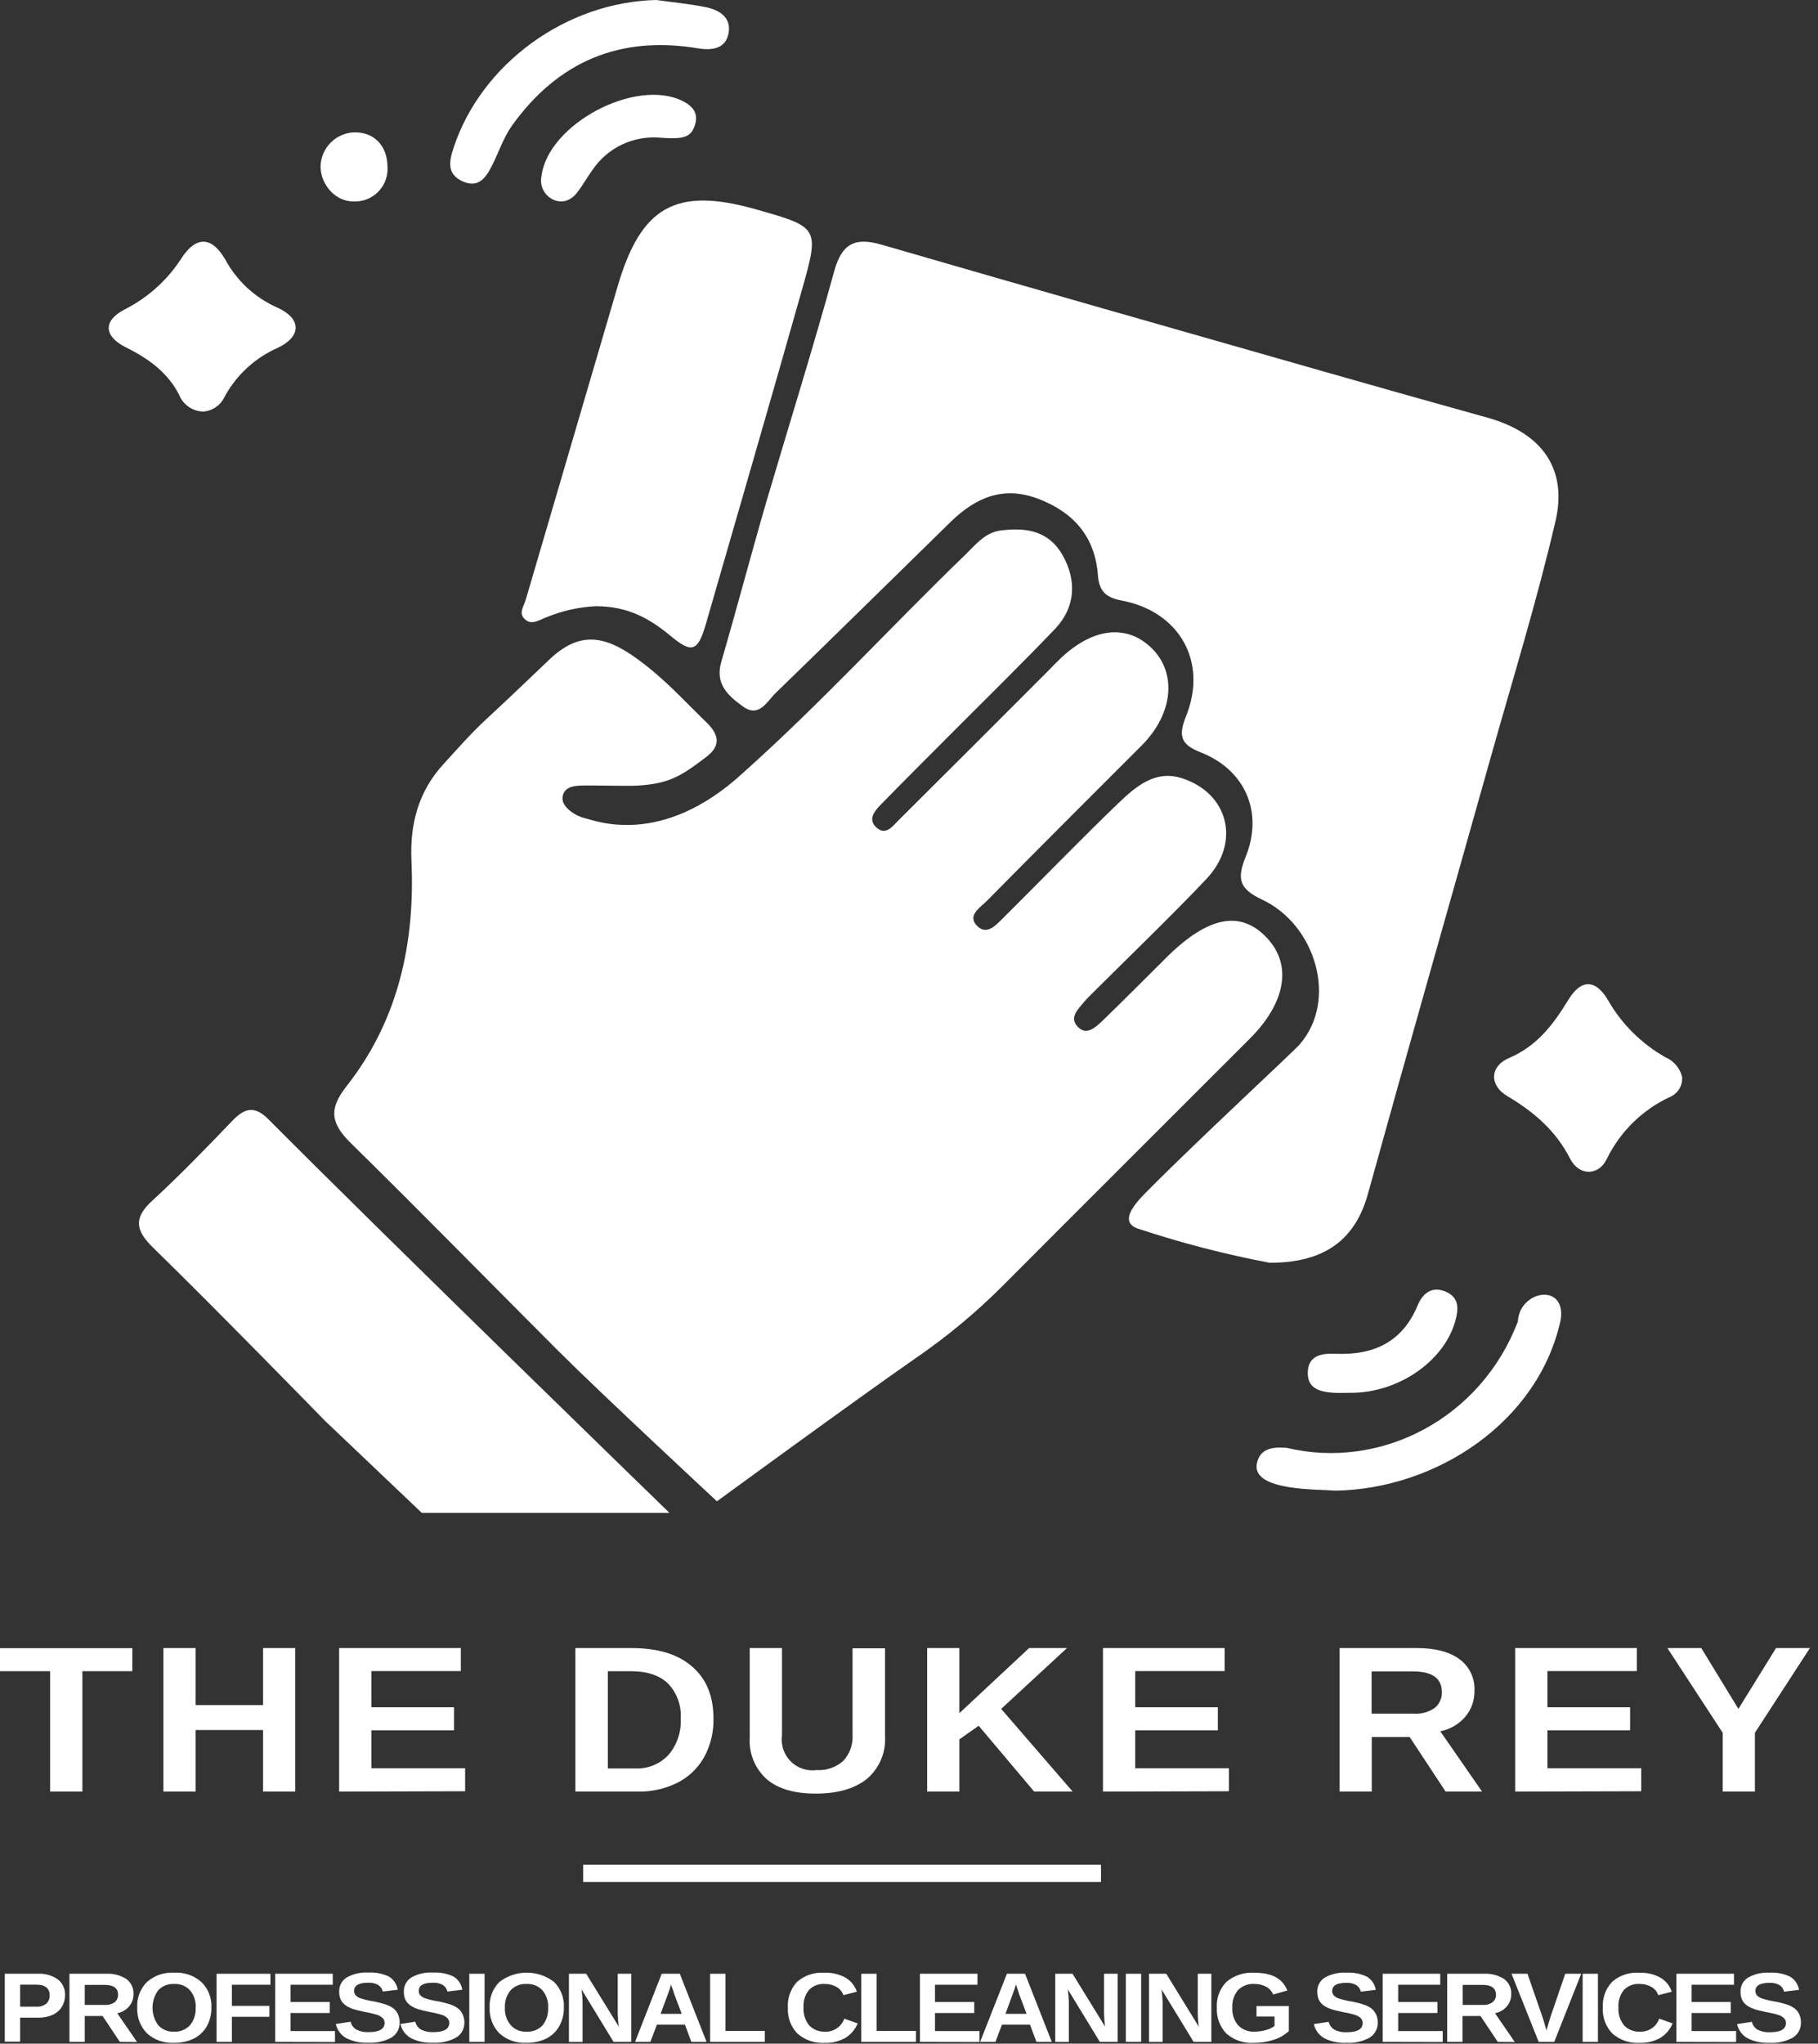 <svg width="105" height="118" viewBox="0 0 105 118" fill="none" xmlns="http://www.w3.org/2000/svg">
<rect x="0" y="0" width="105" height="118" fill="#333333" stroke="none"/>
<g clip-path="url(#clip0_14_1115)">
<path d="M42.938 44.603C47.408 40.616 51.432 36.199 55.733 32.049C56.351 31.45 56.906 30.719 57.853 30.623C59.285 30.453 60.578 30.653 61.372 32.059C62.196 33.517 62.113 35.049 60.96 36.286C58.966 38.373 56.909 40.38 54.879 42.42C53.765 43.537 51.984 45.315 50.891 46.438C50.499 46.84 50.077 47.338 50.665 47.82C51.177 48.239 51.559 47.697 51.891 47.368C54.55 44.726 57.873 41.407 60.515 38.758C60.744 38.525 60.97 38.293 61.206 38.063C63.087 36.242 65.074 36.006 66.523 37.432C67.972 38.858 67.779 41.207 65.925 43.058C63.157 45.823 59.727 49.252 56.982 52.031C56.603 52.413 55.826 52.868 56.45 53.476C57.012 54.025 57.547 53.39 57.959 52.984C59.97 50.991 62.588 48.292 64.632 46.338C65.606 45.411 66.712 44.457 68.221 44.922C70.949 45.77 71.677 48.624 69.687 50.741C67.862 52.675 65.27 55.181 63.389 57.055C63.12 57.325 62.838 57.584 62.592 57.873C62.259 58.282 61.744 58.754 62.239 59.279C62.735 59.804 63.236 59.352 63.632 58.979C64.692 57.966 66.387 56.254 67.43 55.224C69.803 52.898 71.661 52.546 73.173 54.154C74.638 55.709 74.269 57.893 72.176 59.98C67.414 64.748 62.635 69.501 57.886 74.269C56.347 75.806 54.669 77.198 52.875 78.427C49.525 80.753 41.407 86.685 41.407 86.685C41.407 86.685 34.664 80.421 32.235 77.991C28.247 74.003 24.299 69.966 20.271 66.011C19.138 64.898 18.942 64.074 20.012 62.721C23.003 58.923 23.977 54.46 23.764 49.705C23.668 47.604 24.153 45.717 25.598 44.138C26.402 43.258 27.19 42.354 28.067 41.543C29.3 40.403 30.513 39.243 31.723 38.087C33.434 36.462 34.877 36.638 36.811 38.05C38.402 39.21 39.396 40.346 40.798 41.706C41.559 42.44 41.623 43.075 40.798 43.7C39.343 44.809 38.662 45.252 36.811 45.361C36.216 45.398 34.086 45.331 33.487 45.361C33.062 45.381 32.564 45.477 32.49 46.026C32.411 46.627 33.325 47.142 33.737 47.229C34.292 47.345 38.166 49.017 42.938 44.603Z" fill="white"/>
<path d="M73.319 72.91C70.755 72.424 68.226 71.769 65.749 70.949C64.4 70.517 65.902 69.142 66.413 68.623C69.115 65.895 74.695 60.727 75.054 60.315C77.3 57.75 75.981 53.383 72.887 51.941C71.558 51.313 71.431 50.745 71.95 49.455C72.987 46.886 71.906 44.434 69.328 43.434C68.105 42.959 68.085 42.397 68.514 41.32C69.753 38.196 68.125 35.312 64.782 34.674C63.858 34.501 63.479 34.132 63.409 33.195C63.243 30.998 62.017 29.586 59.976 28.805C57.936 28.024 56.337 28.739 54.905 30.134C51.536 33.428 48.179 36.737 44.796 40.017C44.294 40.506 43.842 41.46 42.919 40.798C42.075 40.19 41.277 39.506 41.659 38.21C42.55 35.159 43.357 32.082 44.245 29.028C45.55 24.591 46.953 20.128 48.186 15.639C48.634 14.034 49.402 13.688 50.937 14.133C59.484 16.616 68.025 19.045 76.569 21.484C79.671 22.37 82.784 23.248 85.91 24.116C89.011 24.983 90.563 27.027 89.832 30.118C88.765 34.704 87.369 39.213 86.093 43.743C83.734 52.137 81.334 60.521 79.008 68.926C78.3 71.498 76.585 72.927 73.319 72.91Z" fill="white"/>
<path d="M24.362 87.353L18.792 82.059C18.792 82.059 12.219 75.323 8.846 72.043C7.826 71.046 7.696 70.331 8.8 69.321C10.395 67.859 11.903 66.294 13.406 64.728C14.12 63.981 14.692 63.811 15.506 64.632C22.485 71.647 38.665 87.353 38.665 87.353H24.362Z" fill="white"/>
<path d="M34.395 35.003C33.398 35.055 32.417 35.279 31.497 35.667C31.105 35.814 30.666 36.129 30.281 35.721C29.948 35.388 30.257 34.996 30.36 34.644C32.133 28.6 33.905 22.556 35.678 16.513C37.033 11.9 39.054 10.784 43.653 12.086C47.309 13.12 47.338 13.133 46.312 16.755C44.494 23.186 42.623 29.599 40.769 36.03C40.303 37.638 39.954 37.744 38.702 36.694C37.529 35.727 36.269 34.996 34.395 35.003Z" fill="white"/>
<path d="M97.153 62.193C97.169 62.432 97.11 62.671 96.985 62.875C96.86 63.08 96.675 63.241 96.455 63.336C94.86 64.076 93.569 65.342 92.799 66.922C92.337 67.895 91.197 67.919 90.682 66.898C89.845 65.267 88.582 64.197 87.053 63.286C86.01 62.668 86.037 61.568 87.153 61.09C88.785 60.392 89.719 59.146 90.589 57.717C91.314 56.53 92.148 56.534 92.852 57.717C93.64 59.104 94.789 60.252 96.175 61.04C96.418 61.141 96.633 61.298 96.803 61.499C96.973 61.699 97.093 61.937 97.153 62.193Z" fill="white"/>
<path d="M11.741 23.764C11.439 23.757 11.146 23.662 10.898 23.49C10.65 23.318 10.457 23.077 10.345 22.797C9.697 21.527 8.614 20.723 7.294 20.069C5.975 19.414 5.929 18.51 7.235 17.849C8.567 17.169 9.694 16.146 10.498 14.884C11.332 13.622 12.229 13.648 13 14.967C13.662 16.2 14.713 17.179 15.991 17.749C17.417 18.38 17.433 19.411 16.061 20.075C14.737 20.653 13.645 21.658 12.96 22.93C12.849 23.164 12.677 23.365 12.463 23.511C12.249 23.658 12 23.745 11.741 23.764Z" fill="white"/>
<path d="M77.154 86.07C76.05 85.983 72.335 86.09 72.585 84.534C72.751 83.611 73.525 83.538 74.309 83.597C79.746 84.9 85.535 81.906 87.665 76.303C87.761 74.495 90.446 74.05 90.144 76.183C88.878 82.082 82.993 85.96 77.154 86.07Z" fill="white"/>
<path d="M37.907 0C38.854 0.133 39.815 0.223 40.752 0.412C41.533 0.568 42.244 0.997 42.081 1.911C41.918 2.825 41.117 2.924 40.31 2.791C35.804 2.04 32.235 3.546 29.576 7.244C29.088 7.926 28.815 8.763 28.436 9.524C28.057 10.285 27.622 10.883 26.708 10.465C25.794 10.046 25.941 9.315 26.196 8.537C27.795 3.675 32.713 0.113 37.907 0Z" fill="white"/>
<path d="M38.097 7.949C37.346 7.888 36.592 8.027 35.913 8.352C35.233 8.677 34.652 9.177 34.228 9.8C33.916 10.232 33.654 10.704 33.325 11.129C32.996 11.555 32.471 11.794 31.906 11.505C31.666 11.381 31.474 11.181 31.36 10.936C31.246 10.691 31.217 10.415 31.277 10.152C31.66 7.161 36.714 4.483 39.423 5.832C40.017 6.131 40.36 6.543 40.13 7.238C39.901 7.932 39.489 8.055 38.097 7.949Z" fill="white"/>
<path d="M77.991 80.42C77.679 80.42 77.363 80.437 77.051 80.42C76.28 80.367 75.502 80.214 75.532 79.231C75.562 78.247 76.356 78.134 77.127 78.167C79.331 78.26 80.995 77.503 81.886 75.356C82.175 74.661 82.727 74.233 83.518 74.588C84.309 74.944 84.242 75.625 84.036 76.333C83.355 78.639 80.723 80.437 77.991 80.42Z" fill="white"/>
<path d="M20.398 11.631C19.401 11.631 18.543 10.717 18.513 9.637C18.518 9.127 18.716 8.638 19.067 8.268C19.418 7.899 19.895 7.675 20.404 7.643C21.581 7.597 22.372 8.391 22.381 9.637C22.398 9.902 22.358 10.168 22.264 10.417C22.17 10.665 22.025 10.891 21.837 11.08C21.65 11.268 21.425 11.415 21.177 11.51C20.928 11.605 20.663 11.646 20.398 11.631Z" fill="white"/>
<path d="M4.759 96.495V103.447H2.894V96.495H0V95.165H7.643V96.495H4.759Z" fill="white"/>
<path d="M15.194 103.447V99.891H11.299V103.447H9.438V95.159H11.299V98.452H15.194V95.159H17.054V103.447H15.194Z" fill="white"/>
<path d="M19.587 103.447V95.159H26.615V96.488H21.448V98.578H26.223V99.907H21.448V102.097H26.864V103.427L19.587 103.447Z" fill="white"/>
<path d="M41.207 99.236C41.225 100.017 41.036 100.789 40.659 101.473C40.302 102.103 39.767 102.613 39.12 102.938C38.417 103.286 37.641 103.46 36.857 103.447H33.232V95.159H36.455C37.96 95.159 39.114 95.491 39.954 96.209C40.795 96.927 41.207 97.92 41.207 99.236ZM39.316 99.236C39.341 98.863 39.288 98.489 39.16 98.137C39.031 97.786 38.831 97.465 38.572 97.196C38.077 96.727 37.362 96.495 36.435 96.495H35.106V102.111H36.684C37.041 102.127 37.397 102.066 37.727 101.933C38.058 101.799 38.357 101.596 38.602 101.336C39.1 100.754 39.356 100.002 39.316 99.236Z" fill="white"/>
<path d="M47.106 103.563C45.874 103.563 44.932 103.285 44.281 102.729C43.948 102.43 43.688 102.06 43.518 101.646C43.348 101.233 43.274 100.786 43.301 100.339V95.159H45.165V100.21C45.128 100.48 45.154 100.756 45.242 101.014C45.329 101.273 45.475 101.508 45.668 101.701C45.861 101.894 46.096 102.04 46.355 102.127C46.613 102.214 46.889 102.241 47.159 102.204C47.438 102.222 47.718 102.185 47.983 102.094C48.248 102.003 48.492 101.861 48.701 101.675C48.89 101.472 49.035 101.233 49.127 100.972C49.22 100.711 49.258 100.433 49.239 100.157V95.172H51.117V100.266C51.143 100.727 51.062 101.188 50.88 101.612C50.699 102.036 50.422 102.413 50.07 102.712C49.362 103.277 48.379 103.563 47.106 103.563Z" fill="white"/>
<path d="M59.73 103.447L56.524 99.645L55.41 100.429V103.447H53.549V95.159H55.41V98.917L59.435 95.159H61.625L57.823 98.671L61.954 103.447H59.73Z" fill="white"/>
<path d="M63.702 103.447V95.159H70.73V96.488H65.566V98.578H70.338V99.907H65.566V102.097H70.979V103.427L63.702 103.447Z" fill="white"/>
<path d="M83.494 103.447L81.417 100.296H79.227V103.447H77.367V95.159H81.826C82.889 95.159 83.71 95.371 84.289 95.797C84.574 96.005 84.803 96.281 84.955 96.6C85.107 96.92 85.177 97.272 85.159 97.624C85.17 98.173 84.981 98.707 84.628 99.126C84.254 99.559 83.746 99.854 83.185 99.964L85.598 103.447H83.494ZM83.275 97.698C83.275 96.903 82.72 96.508 81.614 96.508H79.218V98.947H81.673C82.096 98.974 82.515 98.857 82.863 98.615C82.998 98.505 83.106 98.365 83.177 98.207C83.249 98.048 83.282 97.875 83.275 97.701V97.698Z" fill="white"/>
<path d="M87.512 103.447V95.159H94.537V96.488H89.373V98.578H94.148V99.907H89.373V102.097H94.79V103.427L87.512 103.447Z" fill="white"/>
<path d="M101.356 100.05V103.447H99.495V100.05L96.302 95.159H98.259L100.403 98.671L102.576 95.159H104.533L101.356 100.05Z" fill="white"/>
<path d="M3.759 115.211C3.759 115.445 3.695 115.675 3.572 115.875C3.445 116.079 3.258 116.24 3.037 116.337C2.778 116.452 2.497 116.507 2.213 116.5H1.16V117.886H0.276V113.964H2.177C2.594 113.938 3.008 114.055 3.35 114.297C3.485 114.406 3.593 114.546 3.664 114.705C3.735 114.863 3.767 115.037 3.759 115.211ZM2.868 115.211C2.868 114.799 2.605 114.592 2.08 114.592H1.16V115.865H2.1C2.302 115.877 2.502 115.819 2.665 115.699C2.732 115.64 2.785 115.566 2.82 115.484C2.855 115.402 2.871 115.313 2.868 115.224V115.211Z" fill="white"/>
<path d="M6.922 117.899L5.925 116.404H4.895V117.899H4.011V113.964H6.128C6.54 113.94 6.949 114.046 7.298 114.267C7.432 114.366 7.54 114.498 7.612 114.649C7.684 114.8 7.718 114.967 7.71 115.134C7.714 115.395 7.625 115.649 7.457 115.849C7.28 116.054 7.039 116.193 6.773 116.244L7.916 117.906L6.922 117.899ZM6.819 115.171C6.819 114.795 6.557 114.606 6.032 114.606H4.895V115.762H6.061C6.262 115.777 6.462 115.722 6.626 115.606C6.69 115.553 6.74 115.487 6.774 115.411C6.807 115.335 6.823 115.253 6.819 115.171Z" fill="white"/>
<path d="M12.209 115.915C12.218 116.291 12.127 116.662 11.947 116.992C11.773 117.3 11.512 117.548 11.196 117.706C10.84 117.877 10.45 117.961 10.056 117.952C9.772 117.97 9.487 117.93 9.219 117.837C8.95 117.743 8.702 117.597 8.491 117.407C8.299 117.211 8.15 116.977 8.052 116.72C7.955 116.463 7.912 116.189 7.926 115.915C7.911 115.643 7.953 115.37 8.05 115.115C8.148 114.861 8.298 114.629 8.491 114.436C8.924 114.059 9.489 113.867 10.063 113.901C10.636 113.869 11.198 114.062 11.631 114.44C11.826 114.631 11.979 114.861 12.078 115.115C12.178 115.37 12.223 115.642 12.209 115.915ZM11.305 115.915C11.324 115.553 11.206 115.197 10.973 114.918C10.857 114.794 10.715 114.697 10.557 114.634C10.399 114.571 10.229 114.543 10.059 114.553C9.889 114.543 9.718 114.571 9.559 114.633C9.401 114.696 9.257 114.792 9.139 114.915C8.924 115.208 8.808 115.562 8.808 115.925C8.808 116.288 8.924 116.642 9.139 116.935C9.254 117.062 9.396 117.161 9.555 117.225C9.714 117.29 9.885 117.318 10.056 117.307C10.225 117.316 10.393 117.288 10.551 117.225C10.708 117.163 10.85 117.067 10.966 116.945C11.203 116.656 11.322 116.288 11.299 115.915H11.305Z" fill="white"/>
<path d="M13.392 114.599V115.819H15.559V116.45H13.392V117.899H12.508V113.964H15.619V114.599H13.392Z" fill="white"/>
<path d="M15.895 117.899V113.964H19.218V114.599H16.779V115.596H19.045V116.231H16.779V117.271H19.347V117.906L15.895 117.899Z" fill="white"/>
<path d="M23.083 116.762C23.089 116.936 23.05 117.108 22.97 117.262C22.89 117.416 22.77 117.546 22.624 117.64C22.209 117.869 21.738 117.975 21.265 117.946C20.823 117.969 20.383 117.876 19.989 117.676C19.838 117.59 19.708 117.474 19.605 117.334C19.503 117.194 19.431 117.035 19.394 116.866L20.248 116.733C20.27 116.827 20.311 116.916 20.368 116.994C20.425 117.072 20.497 117.138 20.58 117.188C20.799 117.296 21.041 117.347 21.285 117.334C21.903 117.334 22.212 117.158 22.212 116.802C22.213 116.752 22.204 116.701 22.186 116.654C22.168 116.607 22.141 116.563 22.106 116.527C22.019 116.445 21.916 116.383 21.803 116.344C21.561 116.268 21.313 116.209 21.062 116.168C20.746 116.101 20.524 116.045 20.398 116.005C20.282 115.965 20.171 115.915 20.065 115.855C19.97 115.801 19.884 115.732 19.809 115.653C19.737 115.571 19.682 115.476 19.646 115.373C19.607 115.252 19.588 115.125 19.59 114.998C19.584 114.836 19.62 114.675 19.696 114.531C19.772 114.388 19.884 114.267 20.022 114.18C20.404 113.967 20.838 113.868 21.275 113.895C21.684 113.871 22.092 113.951 22.461 114.127C22.596 114.209 22.712 114.32 22.8 114.451C22.888 114.583 22.946 114.732 22.97 114.888L22.109 114.991C22.071 114.834 21.975 114.698 21.84 114.609C21.663 114.513 21.462 114.47 21.262 114.483C20.723 114.483 20.451 114.639 20.451 114.951C20.448 115.042 20.479 115.131 20.537 115.201C20.607 115.276 20.694 115.334 20.79 115.37C21.014 115.446 21.244 115.503 21.477 115.543C21.773 115.591 22.065 115.664 22.348 115.762C22.5 115.817 22.64 115.898 22.764 116.001C22.866 116.093 22.947 116.207 23 116.334C23.056 116.47 23.084 116.615 23.083 116.762Z" fill="white"/>
<path d="M26.821 116.763C26.827 116.936 26.788 117.109 26.707 117.263C26.626 117.417 26.506 117.547 26.359 117.64C25.945 117.87 25.473 117.976 25 117.946C24.558 117.969 24.119 117.876 23.724 117.676C23.574 117.59 23.444 117.473 23.341 117.334C23.239 117.194 23.166 117.035 23.129 116.866L23.983 116.733C24.005 116.827 24.046 116.916 24.103 116.994C24.16 117.072 24.233 117.138 24.316 117.188C24.534 117.296 24.777 117.346 25.02 117.334C25.638 117.334 25.947 117.158 25.947 116.802C25.949 116.752 25.941 116.701 25.923 116.653C25.904 116.606 25.877 116.563 25.841 116.527C25.755 116.446 25.653 116.384 25.542 116.344C25.298 116.269 25.049 116.21 24.797 116.168C24.465 116.101 24.259 116.045 24.133 116.005C24.017 115.966 23.906 115.916 23.8 115.855C23.705 115.801 23.617 115.732 23.541 115.653C23.469 115.571 23.414 115.476 23.378 115.373C23.34 115.252 23.322 115.125 23.325 114.998C23.319 114.836 23.356 114.676 23.431 114.532C23.506 114.389 23.617 114.268 23.754 114.18C24.136 113.966 24.573 113.867 25.01 113.895C25.418 113.871 25.825 113.951 26.193 114.127C26.328 114.209 26.444 114.32 26.532 114.451C26.62 114.583 26.678 114.732 26.701 114.888L25.841 114.991C25.805 114.834 25.71 114.697 25.575 114.609C25.397 114.514 25.195 114.47 24.993 114.483C24.455 114.483 24.186 114.639 24.186 114.951C24.182 115.042 24.212 115.131 24.269 115.201C24.34 115.275 24.426 115.333 24.522 115.37C24.746 115.445 24.976 115.503 25.209 115.543C25.506 115.591 25.799 115.665 26.083 115.762C26.234 115.819 26.374 115.9 26.499 116.002C26.6 116.094 26.68 116.207 26.732 116.334C26.79 116.469 26.82 116.615 26.821 116.763Z" fill="white"/>
<path d="M27.104 117.899V113.964H27.988V117.899H27.104Z" fill="white"/>
<path d="M32.567 115.915C32.575 116.291 32.483 116.663 32.301 116.992C32.128 117.299 31.868 117.547 31.553 117.706C31.198 117.876 30.808 117.961 30.414 117.952C30.129 117.97 29.844 117.93 29.575 117.837C29.306 117.743 29.058 117.597 28.845 117.407C28.653 117.211 28.504 116.977 28.407 116.72C28.31 116.463 28.267 116.189 28.28 115.915C28.265 115.643 28.307 115.37 28.405 115.115C28.502 114.861 28.652 114.629 28.845 114.436C29.297 114.088 29.852 113.9 30.422 113.9C30.992 113.9 31.547 114.088 31.999 114.436C32.193 114.629 32.343 114.86 32.441 115.115C32.539 115.37 32.582 115.642 32.567 115.915ZM31.66 115.915C31.677 115.553 31.558 115.198 31.328 114.918C31.211 114.794 31.069 114.697 30.911 114.634C30.753 114.571 30.583 114.543 30.414 114.553C30.243 114.543 30.073 114.57 29.914 114.633C29.755 114.695 29.611 114.792 29.493 114.915C29.26 115.193 29.142 115.549 29.161 115.912C29.139 116.281 29.258 116.644 29.493 116.929C29.608 117.056 29.75 117.156 29.909 117.222C30.067 117.287 30.239 117.317 30.41 117.308C30.581 117.318 30.751 117.291 30.91 117.229C31.069 117.167 31.212 117.071 31.331 116.949C31.565 116.657 31.681 116.288 31.657 115.915H31.66Z" fill="white"/>
<path d="M35.438 117.899L33.587 114.868C33.619 115.103 33.639 115.339 33.647 115.576V117.902H32.859V113.964H33.856L35.737 117.015C35.703 116.762 35.683 116.506 35.677 116.251V113.964H36.462V117.899H35.438Z" fill="white"/>
<path d="M39.931 117.899L39.559 116.902H37.941L37.562 117.899H36.678L38.216 113.964H39.263L40.808 117.899H39.931ZM38.741 114.576V114.639C38.721 114.709 38.698 114.785 38.672 114.872C38.645 114.958 38.472 115.423 38.153 116.277H39.373L38.947 115.151L38.821 114.772L38.741 114.576Z" fill="white"/>
<path d="M41.014 117.899V113.964H41.898V117.264H44.171V117.899H41.014Z" fill="white"/>
<path d="M47.641 117.308C47.884 117.32 48.124 117.253 48.327 117.118C48.529 116.982 48.682 116.786 48.764 116.556L49.535 116.832C49.39 117.188 49.132 117.486 48.801 117.68C48.445 117.873 48.045 117.968 47.641 117.956C47.064 117.992 46.495 117.8 46.059 117.42C45.868 117.222 45.72 116.986 45.624 116.728C45.529 116.469 45.488 116.194 45.504 115.918C45.487 115.646 45.526 115.373 45.618 115.117C45.711 114.86 45.855 114.625 46.042 114.426C46.474 114.054 47.035 113.866 47.604 113.905C48.029 113.886 48.45 113.983 48.824 114.184C49.138 114.366 49.374 114.657 49.489 115.001L48.711 115.201C48.643 115 48.503 114.833 48.319 114.729C48.111 114.609 47.874 114.548 47.634 114.553C47.466 114.541 47.297 114.566 47.139 114.626C46.981 114.686 46.838 114.78 46.72 114.902C46.493 115.19 46.382 115.552 46.408 115.918C46.385 116.292 46.504 116.661 46.74 116.952C46.857 117.071 46.998 117.164 47.153 117.225C47.308 117.286 47.474 117.314 47.641 117.308Z" fill="white"/>
<path d="M49.744 117.899V113.964H50.628V117.264H52.901V117.899H49.744Z" fill="white"/>
<path d="M53.131 117.899V113.964H56.454V114.599H54.001V115.596H56.268V116.231H54.001V117.271H56.57V117.906L53.131 117.899Z" fill="white"/>
<path d="M59.86 117.899L59.488 116.902H57.87L57.491 117.899H56.607L58.155 113.964H59.202L60.747 117.899H59.86ZM58.674 114.576L58.657 114.639L58.587 114.872C58.561 114.955 58.388 115.423 58.072 116.277H59.288L58.866 115.151L58.74 114.772L58.674 114.576Z" fill="white"/>
<path d="M63.522 117.899L61.675 114.868C61.708 115.161 61.728 115.397 61.731 115.576V117.902H60.947V113.964H61.944L63.825 117.015C63.79 116.762 63.77 116.506 63.765 116.251V113.964H64.552V117.899H63.522Z" fill="white"/>
<path d="M65.024 117.899V113.964H65.908V117.899H65.024Z" fill="white"/>
<path d="M68.939 117.899L67.088 114.868C67.12 115.103 67.14 115.339 67.148 115.576V117.902H66.36V113.964H67.357L69.235 117.015C69.203 116.761 69.184 116.506 69.178 116.251V113.964H69.962V117.899H68.939Z" fill="white"/>
<path d="M72.445 117.307C72.67 117.308 72.894 117.277 73.109 117.214C73.291 117.17 73.462 117.09 73.611 116.979V116.434H72.571V115.829H74.439V117.274C74.189 117.505 73.89 117.677 73.565 117.776C73.198 117.896 72.814 117.957 72.428 117.956C71.85 117.994 71.28 117.804 70.84 117.427C70.647 117.228 70.498 116.991 70.402 116.732C70.306 116.472 70.265 116.195 70.281 115.918C70.263 115.644 70.304 115.369 70.401 115.112C70.498 114.854 70.648 114.621 70.843 114.426C71.293 114.053 71.868 113.866 72.451 113.905C73.448 113.905 74.08 114.237 74.349 114.931L73.535 115.161C73.45 114.968 73.304 114.809 73.119 114.709C72.915 114.602 72.686 114.548 72.455 114.553C72.28 114.54 72.105 114.566 71.941 114.627C71.777 114.688 71.628 114.784 71.504 114.908C71.271 115.186 71.152 115.543 71.172 115.905C71.146 116.279 71.265 116.648 71.504 116.935C71.626 117.06 71.773 117.158 71.935 117.222C72.097 117.286 72.271 117.315 72.445 117.307Z" fill="white"/>
<path d="M79.573 116.762C79.581 116.937 79.543 117.111 79.462 117.266C79.382 117.421 79.262 117.552 79.114 117.646C78.7 117.876 78.228 117.982 77.755 117.952C77.314 117.975 76.874 117.883 76.479 117.683C76.329 117.597 76.198 117.48 76.096 117.341C75.993 117.201 75.921 117.041 75.884 116.872L76.738 116.739C76.76 116.833 76.801 116.922 76.858 117.001C76.915 117.079 76.988 117.145 77.071 117.195C77.289 117.303 77.532 117.353 77.775 117.341C78.393 117.341 78.702 117.165 78.702 116.809C78.704 116.758 78.695 116.708 78.677 116.661C78.658 116.613 78.631 116.57 78.596 116.533C78.509 116.452 78.406 116.39 78.294 116.35C78.051 116.275 77.803 116.217 77.552 116.174C77.22 116.108 77.014 116.051 76.888 116.011C76.773 115.972 76.662 115.922 76.556 115.862C76.461 115.807 76.374 115.739 76.3 115.659C76.227 115.579 76.171 115.483 76.137 115.38C76.097 115.259 76.078 115.132 76.08 115.005C76.074 114.842 76.111 114.681 76.187 114.538C76.263 114.394 76.375 114.273 76.512 114.187C76.894 113.973 77.329 113.874 77.765 113.901C78.174 113.878 78.582 113.958 78.952 114.134C79.086 114.217 79.201 114.328 79.289 114.459C79.376 114.59 79.435 114.739 79.46 114.895L78.599 114.998C78.561 114.841 78.465 114.704 78.33 114.616C78.153 114.52 77.953 114.476 77.752 114.489C77.21 114.489 76.941 114.646 76.941 114.958C76.938 115.049 76.969 115.138 77.027 115.207C77.097 115.283 77.183 115.341 77.28 115.377C77.504 115.452 77.734 115.51 77.968 115.55C78.264 115.598 78.555 115.671 78.839 115.769C78.99 115.824 79.13 115.905 79.254 116.008C79.356 116.1 79.437 116.214 79.49 116.34C79.545 116.474 79.573 116.618 79.573 116.762Z" fill="white"/>
<path d="M79.859 117.899V113.964H83.182V114.599H80.753V115.596H83.019V116.231H80.753V117.271H83.325V117.906L79.859 117.899Z" fill="white"/>
<path d="M86.505 117.899L85.508 116.404H84.468V117.899H83.584V113.964H85.701C86.113 113.94 86.522 114.046 86.871 114.267C87.005 114.366 87.113 114.498 87.185 114.649C87.257 114.8 87.291 114.967 87.283 115.134C87.287 115.395 87.198 115.649 87.03 115.849C86.852 116.053 86.612 116.192 86.346 116.244L87.489 117.906L86.505 117.899ZM86.399 115.171C86.399 114.795 86.14 114.606 85.615 114.606H84.478V115.762H85.644C85.844 115.777 86.043 115.722 86.206 115.606C86.271 115.554 86.322 115.488 86.356 115.412C86.391 115.336 86.406 115.254 86.402 115.171H86.399Z" fill="white"/>
<path d="M89.765 117.899H88.868L87.299 113.964H88.22L89.097 116.493C89.15 116.656 89.227 116.905 89.32 117.238L89.386 116.995L89.536 116.493L90.403 113.964H91.324L89.765 117.899Z" fill="white"/>
<path d="M91.407 117.899V113.964H92.291V117.899H91.407Z" fill="white"/>
<path d="M94.71 117.308C94.953 117.32 95.193 117.253 95.395 117.118C95.597 116.983 95.749 116.786 95.83 116.556L96.604 116.832C96.458 117.187 96.2 117.485 95.87 117.68C95.515 117.873 95.114 117.968 94.71 117.956C94.133 117.992 93.565 117.8 93.128 117.42C92.937 117.222 92.789 116.986 92.693 116.728C92.598 116.469 92.557 116.194 92.573 115.918C92.556 115.646 92.595 115.373 92.688 115.117C92.78 114.86 92.925 114.625 93.112 114.426C93.543 114.053 94.105 113.866 94.674 113.905C95.097 113.886 95.517 113.983 95.89 114.184C96.204 114.365 96.441 114.656 96.554 115.001L95.773 115.201C95.708 115 95.569 114.832 95.385 114.729C95.176 114.609 94.938 114.548 94.697 114.553C94.529 114.541 94.36 114.566 94.203 114.626C94.046 114.687 93.903 114.781 93.786 114.902C93.559 115.19 93.448 115.552 93.474 115.918C93.451 116.292 93.57 116.661 93.806 116.952C93.923 117.072 94.064 117.165 94.22 117.226C94.376 117.288 94.543 117.315 94.71 117.308Z" fill="white"/>
<path d="M96.823 117.899V113.964H100.147V114.599H97.701V115.596H99.964V116.231H97.701V117.271H100.27V117.906L96.823 117.899Z" fill="white"/>
<path d="M104.015 116.762C104.023 116.937 103.984 117.111 103.904 117.266C103.823 117.421 103.703 117.552 103.556 117.646C103.142 117.876 102.67 117.982 102.197 117.952C101.754 117.975 101.314 117.882 100.918 117.683C100.768 117.597 100.638 117.48 100.536 117.34C100.434 117.201 100.362 117.041 100.326 116.872L101.18 116.739C101.202 116.834 101.243 116.923 101.3 117.001C101.357 117.079 101.429 117.145 101.513 117.195C101.732 117.303 101.976 117.353 102.22 117.341C102.838 117.341 103.148 117.165 103.148 116.809C103.149 116.758 103.14 116.707 103.121 116.66C103.102 116.612 103.074 116.569 103.038 116.533C102.953 116.451 102.851 116.389 102.739 116.35C102.496 116.275 102.248 116.217 101.998 116.174C101.665 116.108 101.459 116.051 101.333 116.011C101.218 115.972 101.107 115.922 101.001 115.862C100.905 115.808 100.819 115.74 100.745 115.659C100.672 115.579 100.616 115.483 100.582 115.38C100.543 115.259 100.524 115.132 100.526 115.005C100.519 114.842 100.556 114.681 100.632 114.538C100.708 114.394 100.82 114.273 100.958 114.187C101.339 113.973 101.774 113.874 102.21 113.901C102.618 113.877 103.025 113.957 103.393 114.134C103.529 114.216 103.645 114.327 103.733 114.458C103.821 114.59 103.88 114.739 103.905 114.895L103.041 114.998C103.006 114.841 102.91 114.704 102.775 114.616C102.598 114.52 102.398 114.476 102.197 114.489C101.655 114.489 101.386 114.646 101.386 114.958C101.384 115.049 101.414 115.138 101.473 115.207C101.542 115.283 101.629 115.341 101.725 115.377C101.948 115.452 102.177 115.51 102.41 115.55C102.707 115.597 102.999 115.671 103.284 115.769C103.435 115.824 103.576 115.905 103.699 116.008C103.802 116.099 103.881 116.213 103.932 116.34C103.989 116.474 104.017 116.618 104.015 116.762Z" fill="white"/>
<path d="M63.589 107.67H33.68V108.667H63.589V107.67Z" fill="white"/>
</g>
<defs>
<clipPath id="clip0_14_1115">
<rect width="104.52" height="117.952" fill="white"/>
</clipPath>
</defs>
</svg>
